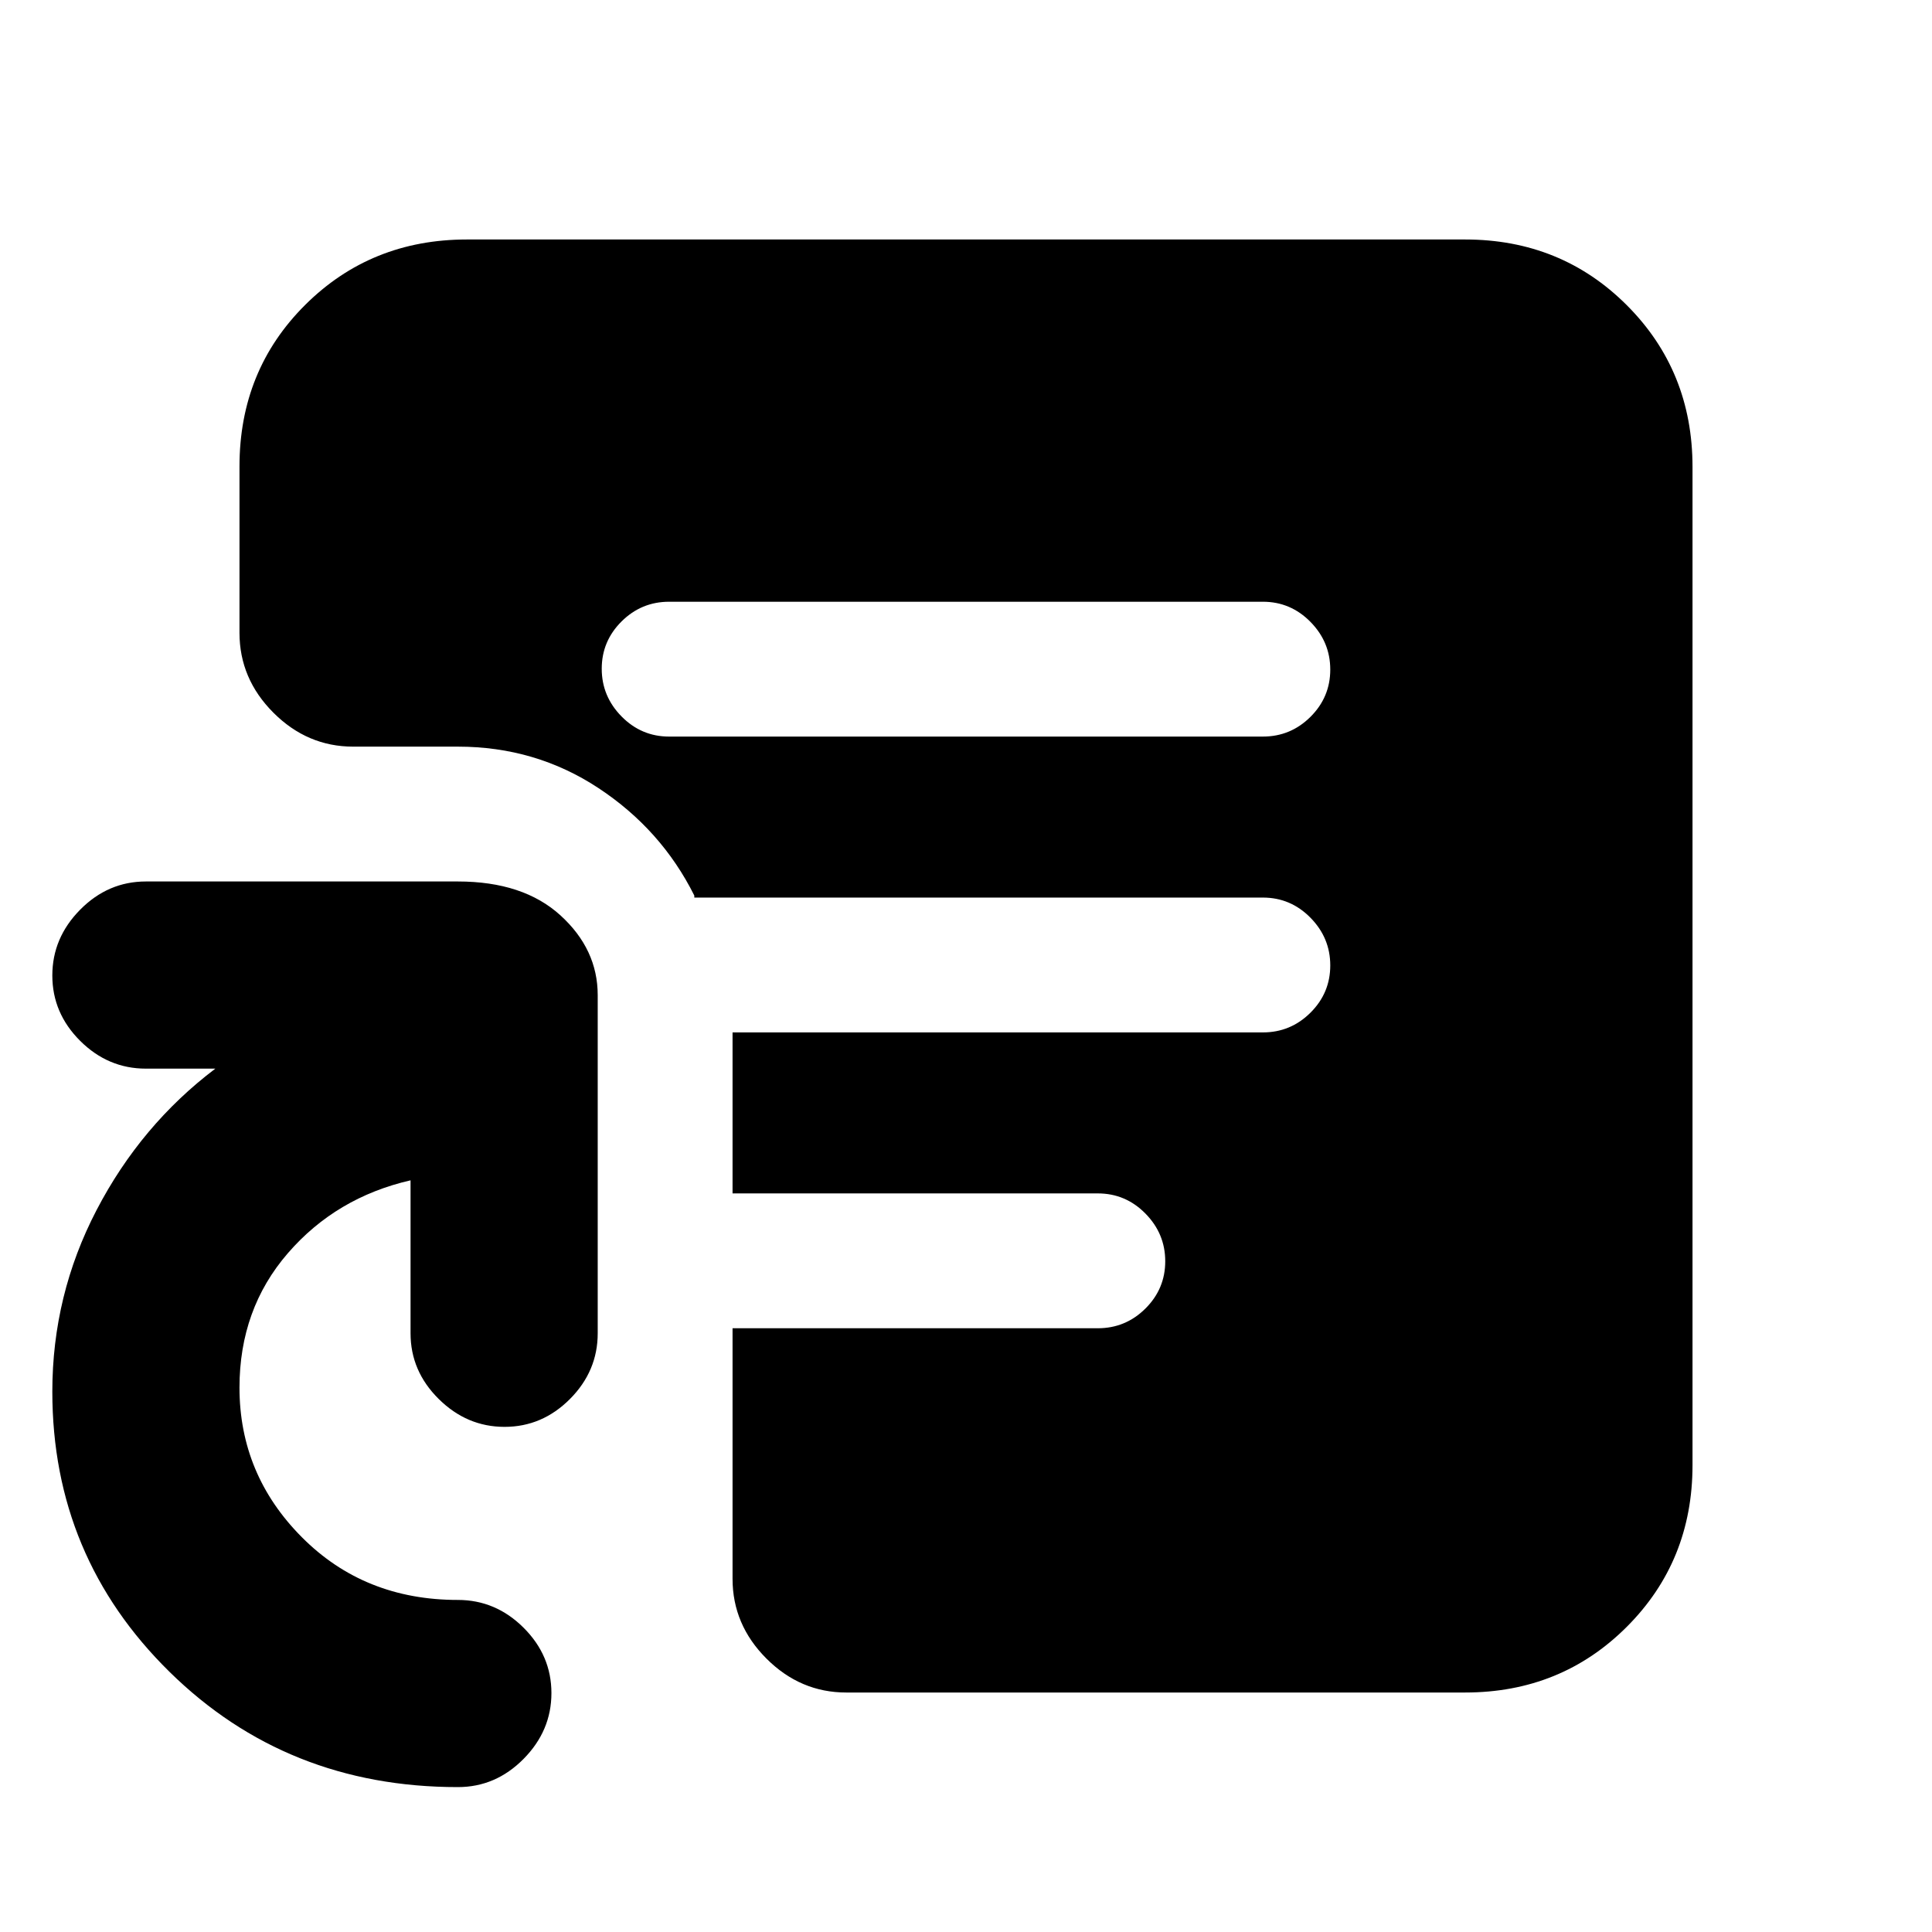 <svg xmlns="http://www.w3.org/2000/svg" height="20" viewBox="0 -960 960 960" width="20"><path d="M332.5-594h295q13.8 0 23.65-9.79 9.85-9.79 9.85-23.5T651.15-651q-9.85-10-23.65-10h-295q-13.8 0-23.65 9.79-9.85 9.79-9.85 23.5t9.85 23.71q9.85 10 23.65 10Zm88 475q-22.8 0-39.65-16.85Q364-152.7 364-175.5V-300h181.5q13.8 0 23.65-9.79 9.85-9.79 9.85-23.5T569.15-357q-9.85-10-23.65-10H364v-80h263.5q13.8 0 23.65-9.79 9.85-9.79 9.85-23.5T651.15-504q-9.85-10-23.65-10H345v-1q-16.38-32.8-47.62-53.4Q266.15-589 227.5-589h-52q-22.8 0-39.65-16.87Q119-622.74 119-645.56v-82.69q0-47.75 32.65-80.25T232-841h496q47.7 0 80.35 32.65Q841-775.7 841-728v496q0 47.7-32.65 80.35Q775.7-119 728-119H420.5Zm-193 47q-85 0-143.25-57.25T26-268.5q0-48 22-90.25T107-429H72.5q-18.8 0-32.65-13.79Q26-456.58 26-475.29T39.85-508q13.85-14 32.65-14h155q32.5 0 51 16.85T297-465.5v168q0 18.8-13.79 32.65Q269.42-251 250.71-251T218-264.85q-14-13.85-14-32.65v-76q-37 8.5-61 36.25t-24 66.75q0 43.18 31 74.34Q181-165 227.5-165q18.8 0 32.65 13.79Q274-137.42 274-118.71T260.15-86Q246.3-72 227.5-72Z"/></svg>